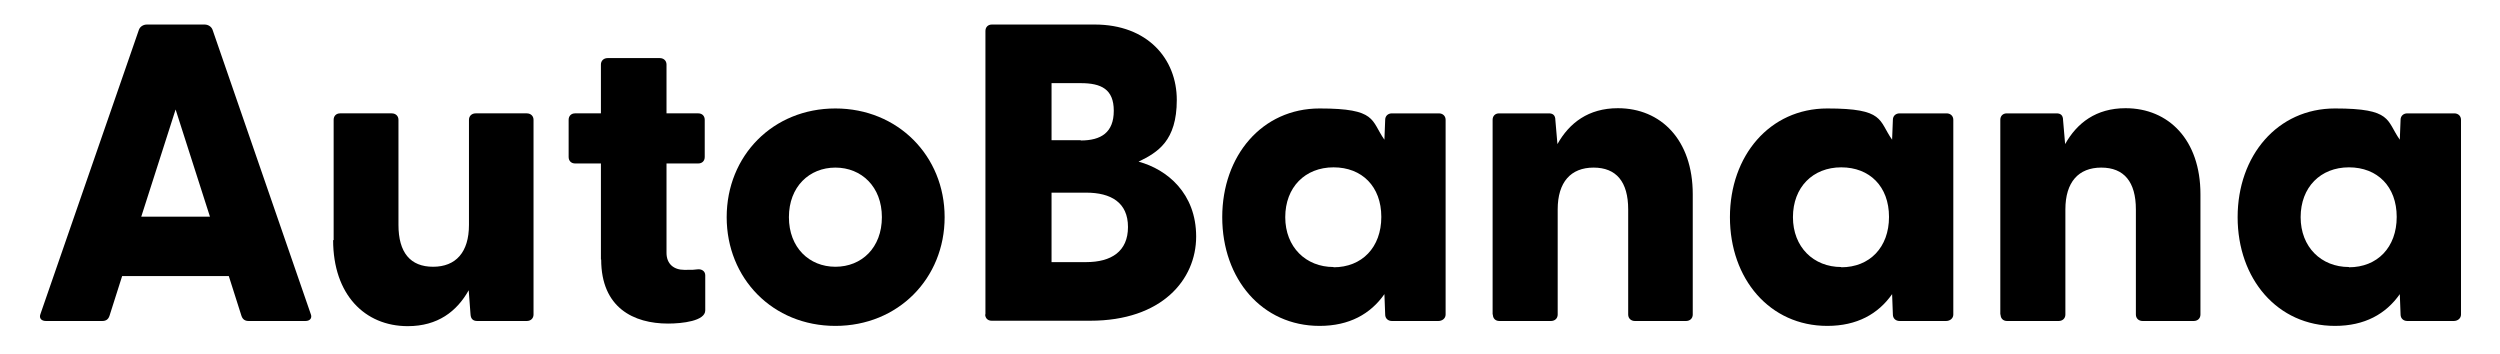 <?xml version="1.0" encoding="UTF-8"?>
<svg id="Layer_1" xmlns="http://www.w3.org/2000/svg" version="1.1" viewBox="0 0 968.1 136.9">
  <!-- Generator: Adobe Illustrator 29.4.0, SVG Export Plug-In . SVG Version: 2.1.0 Build 152)  -->
  <path d="M15.7,121.5L53.8,11.5c.5-1.3,1.8-2,3.1-2h22.3c1.3,0,2.6.7,3.1,2l38,110c.7,1.6-.2,2.8-2,2.8h-22c-1.3,0-2.3-.5-2.8-2l-4.9-15.4h-41.3l-4.9,15.4c-.5,1.5-1.5,2-2.8,2h-21.8c-1.8,0-2.8-1.1-2.1-2.8ZM81.3,83.9l-13.3-41.5-13.3,41.5h26.6Z"/>
  <path d="M129.2,93v-46.6c0-1.5,1-2.5,2.5-2.5h20c1.5,0,2.6,1,2.6,2.5v40.7c0,10.7,4.6,16.2,13.4,16.2s13.9-5.6,13.9-16.2v-40.7c0-1.5,1.1-2.5,2.6-2.5h19.8c1.5,0,2.6,1,2.6,2.5v75.4c0,1.5-1.1,2.5-2.6,2.5h-19.2c-1.5,0-2.5-.7-2.6-2.6l-.7-9.3c-4.6,8.2-12,13.9-23.6,13.9-16.7,0-28.9-12.3-28.9-33.3Z"/>
  <path d="M232.7,100.5v-37.2h-10c-1.5,0-2.5-1-2.5-2.5v-14.4c0-1.5,1-2.5,2.5-2.5h10v-18.9c0-1.5,1.1-2.5,2.6-2.5h20.2c1.5,0,2.6,1,2.6,2.5v18.9h12.3c1.5,0,2.5,1,2.5,2.5v14.4c0,1.5-1,2.5-2.5,2.5h-12.3v34.6c0,4.3,2.8,6.6,6.9,6.6s3,0,5.1-.2c1.6-.2,3,.7,3,2.3v13.6c0,4.1-8.9,5.1-14.4,5.1-13.3,0-25.9-6.1-25.9-24.8Z"/>
  <path d="M281.4,84.1c0-23.8,17.9-42.1,42.1-42.1s42.3,18.4,42.3,42.1-18,42.1-42.3,42.1-42.1-18.4-42.1-42.1ZM323.5,103.3c10.2,0,18-7.4,18-19.2s-7.9-19.2-18-19.2-18,7.4-18,19.2,7.9,19.2,18,19.2Z"/>
  <path d="M381.6,121.8V12c0-1.5,1-2.5,2.5-2.5h39.8c20.5,0,31.8,13.3,31.8,29.2s-7.4,20.3-14.8,23.9c11.1,3,22.3,12.3,22.3,29s-13.3,32.6-41,32.6h-38.2c-1.5,0-2.5-1-2.5-2.5ZM418.5,54.4c7.9,0,12.8-3.1,12.8-11.5s-4.9-10.7-12.8-10.7h-11.3v22.1h11.3ZM420.6,101.5c9.7,0,16.2-4.1,16.2-13.6s-6.6-13.3-16.2-13.3h-13.4v26.9h13.4Z"/>
  <path d="M473.3,84.1c0-23.8,15.4-42.1,37.7-42.1s19.8,4.6,25.1,12.1l.3-7.7c0-1.5,1.1-2.5,2.6-2.5h18.2c1.5,0,2.6,1,2.6,2.5v75.4c0,1.5-1.3,2.5-2.8,2.5h-18c-1.5,0-2.6-1-2.6-2.5l-.3-7.9c-5.4,7.7-13.6,12.3-25.1,12.3-22.3,0-37.7-18.2-37.7-42.1ZM516.4,103.5c11,0,18.5-7.7,18.5-19.5s-7.5-19.2-18.5-19.2-18.7,7.7-18.7,19.3,8,19.3,18.7,19.3Z"/>
  <path d="M578,121.8V46.4c0-1.5,1-2.5,2.5-2.5h19.3c1.5,0,2.5.7,2.5,2.6l.8,9.3c4.6-8.2,12-13.9,23.4-13.9,16.7,0,29,12.3,29,33.3v46.6c0,1.5-1.1,2.5-2.6,2.5h-19.8c-1.5,0-2.6-1-2.6-2.5v-40.7c0-10.7-4.6-16.2-13.4-16.2s-13.9,5.6-13.9,16.2v40.7c0,1.5-1.1,2.5-2.6,2.5h-20c-1.5,0-2.5-1-2.5-2.5Z"/>
  <path d="M669.9,84.1c0-23.8,15.4-42.1,37.7-42.1s19.8,4.6,25.1,12.1l.3-7.7c0-1.5,1.1-2.5,2.6-2.5h18.2c1.5,0,2.6,1,2.6,2.5v75.4c0,1.5-1.3,2.5-2.8,2.5h-18c-1.5,0-2.6-1-2.6-2.5l-.3-7.9c-5.4,7.7-13.6,12.3-25.1,12.3-22.3,0-37.7-18.2-37.7-42.1ZM713,103.5c11,0,18.5-7.7,18.5-19.5s-7.5-19.2-18.5-19.2-18.7,7.7-18.7,19.3,8,19.3,18.7,19.3Z"/>
  <path d="M774.6,121.8V46.4c0-1.5,1-2.5,2.5-2.5h19.3c1.5,0,2.5.7,2.5,2.6l.8,9.3c4.6-8.2,12-13.9,23.4-13.9,16.7,0,29,12.3,29,33.3v46.6c0,1.5-1.1,2.5-2.6,2.5h-19.8c-1.5,0-2.6-1-2.6-2.5v-40.7c0-10.7-4.6-16.2-13.4-16.2s-13.9,5.6-13.9,16.2v40.7c0,1.5-1.1,2.5-2.6,2.5h-20c-1.5,0-2.5-1-2.5-2.5Z"/>
  <path d="M866.5,84.1c0-23.8,15.4-42.1,37.7-42.1s19.8,4.6,25.1,12.1l.3-7.7c0-1.5,1.1-2.5,2.6-2.5h18.2c1.5,0,2.6,1,2.6,2.5v75.4c0,1.5-1.3,2.5-2.8,2.5h-18c-1.5,0-2.6-1-2.6-2.5l-.3-7.9c-5.4,7.7-13.6,12.3-25.1,12.3-22.3,0-37.7-18.2-37.7-42.1ZM909.6,103.5c11,0,18.5-7.7,18.5-19.5s-7.5-19.2-18.5-19.2-18.7,7.7-18.7,19.3,8,19.3,18.7,19.3Z"/>
</svg>